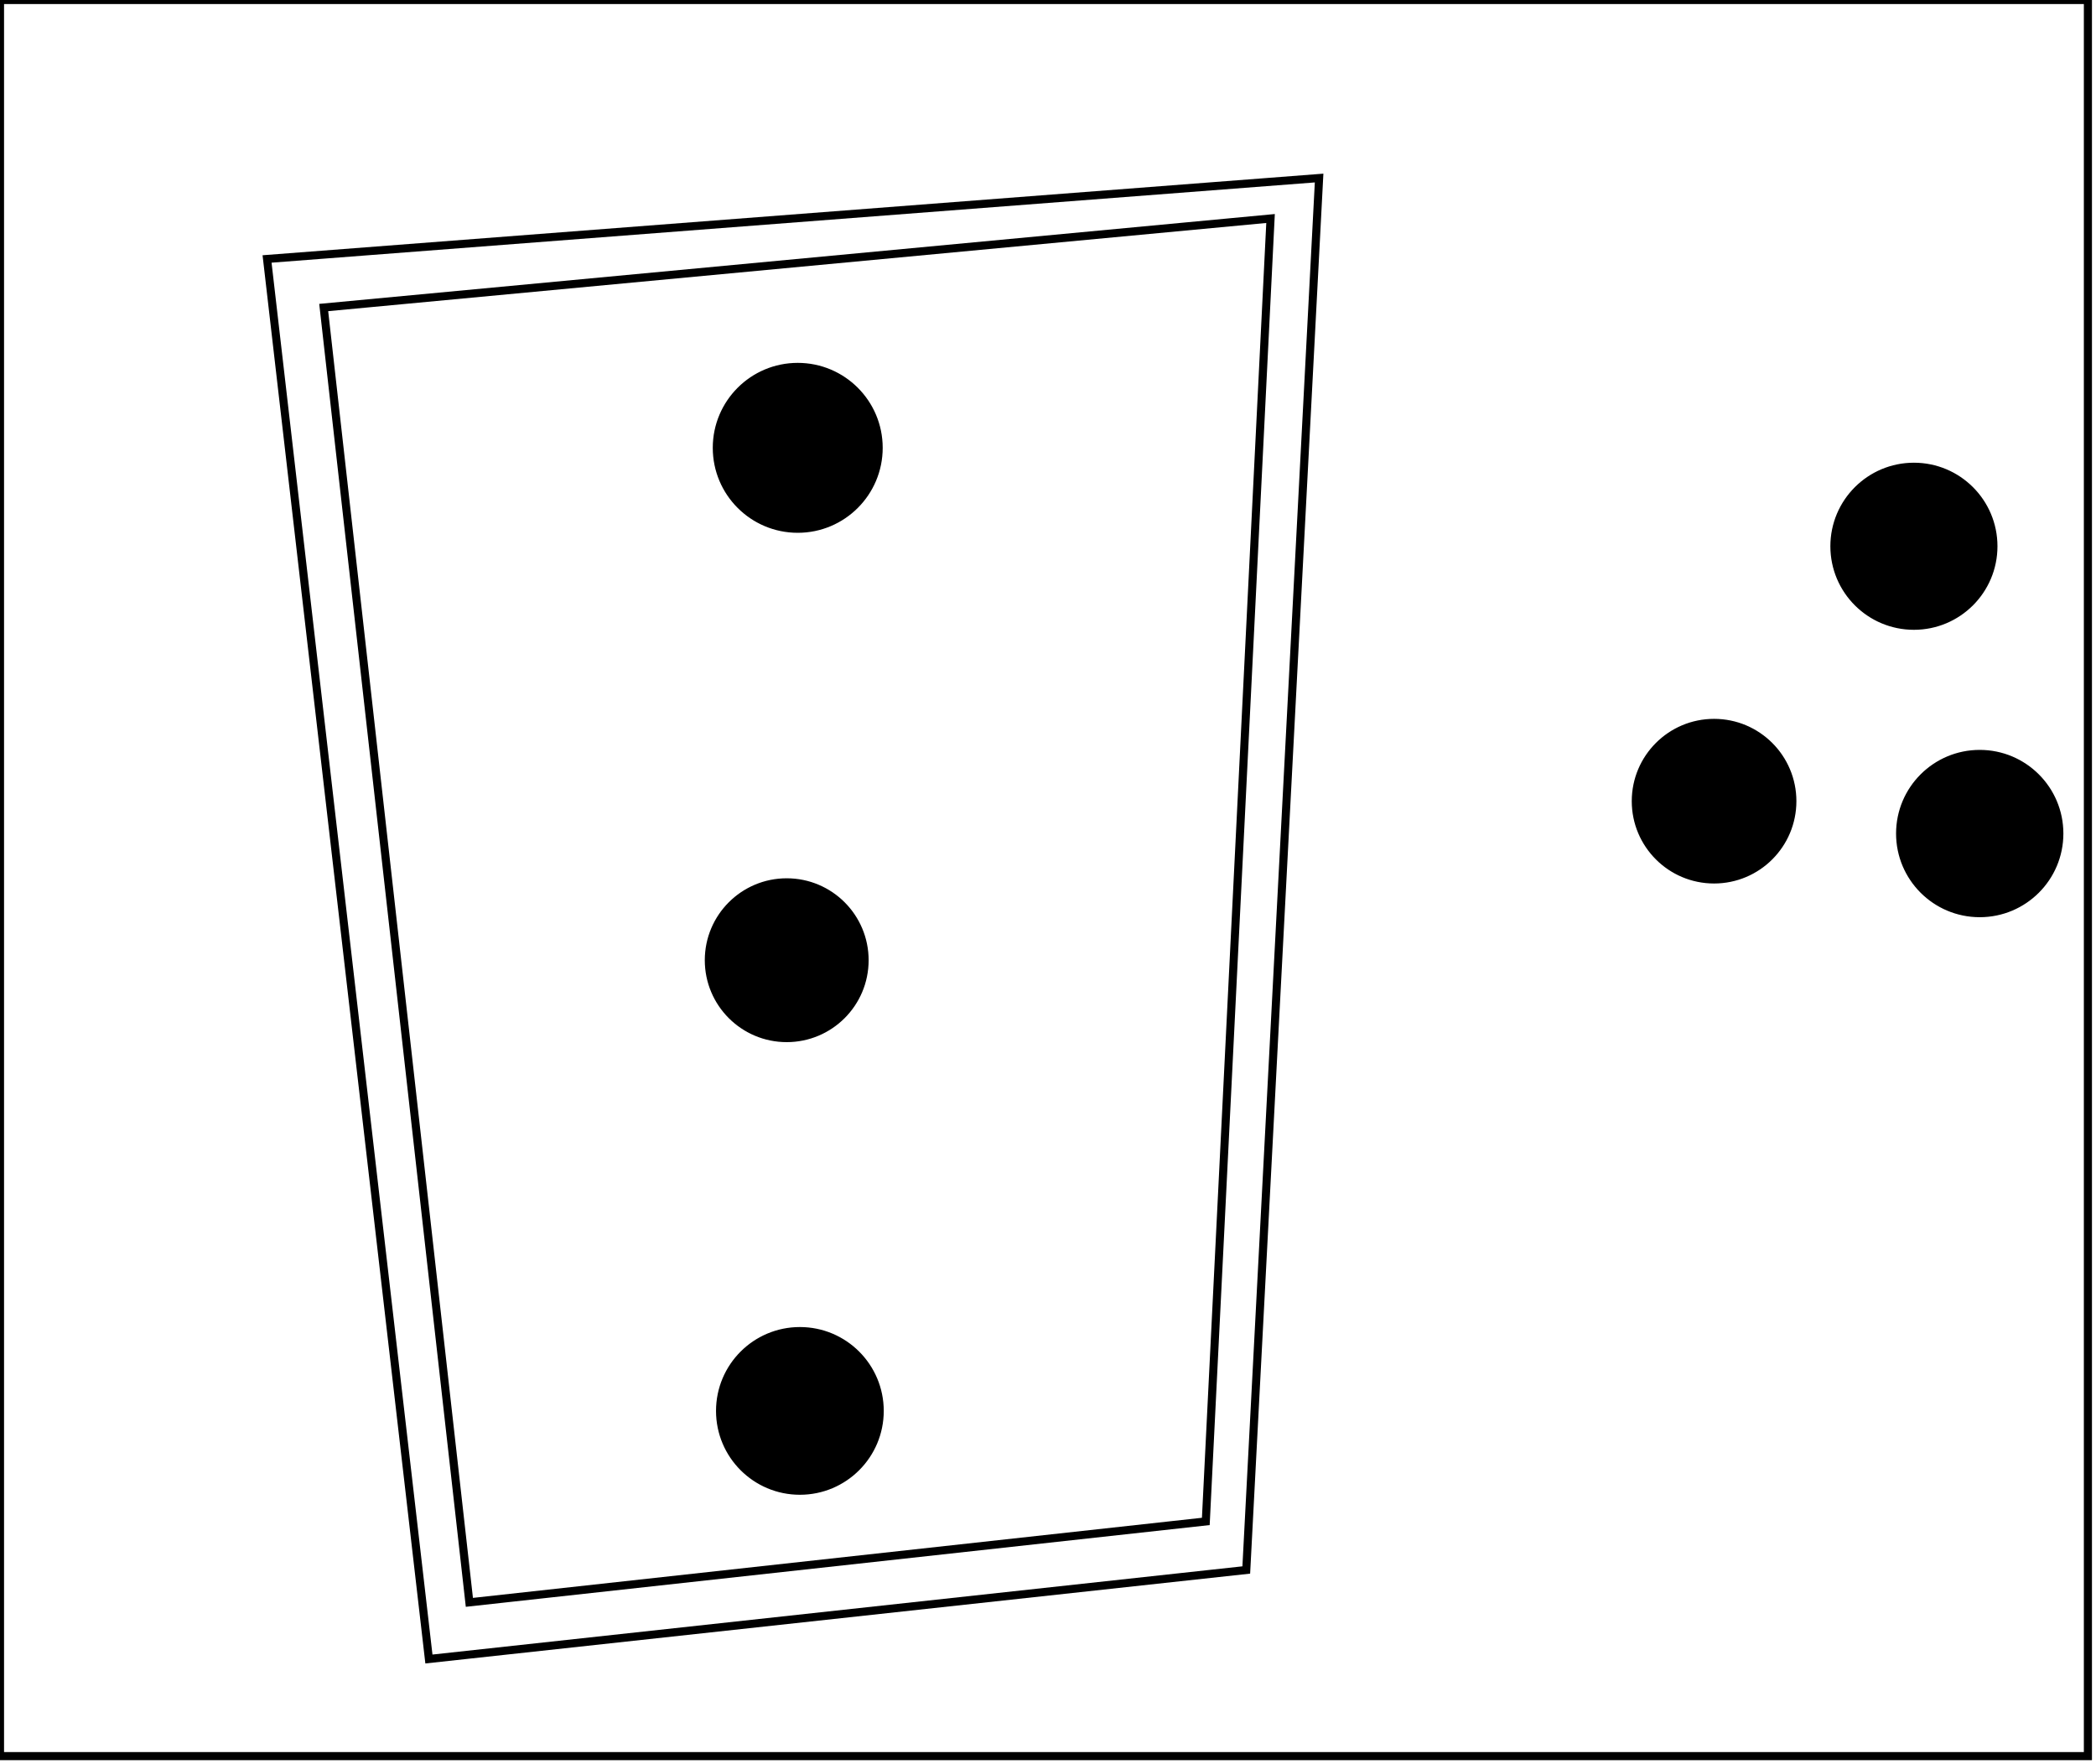 <?xml version="1.0" encoding="utf-8" ?>
<svg baseProfile="full" height="218" version="1.1" width="259" xmlns="http://www.w3.org/2000/svg" xmlns:ev="http://www.w3.org/2001/xml-events" xmlns:xlink="http://www.w3.org/1999/xlink"><defs /><rect fill="white" height="218" width="259" x="0" y="0" /><circle cx="99.394" cy="174.032" fill="none" r="5.221" stroke="black" stroke-width="1" /><circle cx="98.841" cy="174.343" fill="black" r="9.863" stroke="black" stroke-width="1" /><circle cx="96.75" cy="118.875" fill="none" r="4.752" stroke="black" stroke-width="1" /><circle cx="97.213" cy="118.652" fill="black" r="9.623" stroke="black" stroke-width="1" /><circle cx="244.75" cy="104.0" fill="none" r="4.366" stroke="black" stroke-width="1" /><path d="M 208,97 L 209,102 L 212,103 L 215,102 L 215,97 Z" fill="none" stroke="black" stroke-width="1" /><circle cx="244.632" cy="103.0" fill="black" r="9.837" stroke="black" stroke-width="1" /><circle cx="211.806" cy="99.0" fill="black" r="9.672" stroke="black" stroke-width="1" /><circle cx="236.5" cy="68.0" fill="none" r="4.61" stroke="black" stroke-width="1" /><circle cx="236.5" cy="67.5" fill="black" r="9.824" stroke="black" stroke-width="1" /><circle cx="98.5" cy="55.5" fill="none" r="4.744" stroke="black" stroke-width="1" /><circle cx="98.575" cy="55.338" fill="black" r="9.999" stroke="black" stroke-width="1" /><path d="M 157,27 L 40,38 L 58,198 L 149,188 Z" fill="none" stroke="black" stroke-width="1" /><path d="M 163,22 L 154,194 L 53,205 L 33,32 Z" fill="none" stroke="black" stroke-width="1" /><path d="M 0,0 L 0,217 L 258,217 L 258,0 Z" fill="none" stroke="black" stroke-width="1" /></svg>